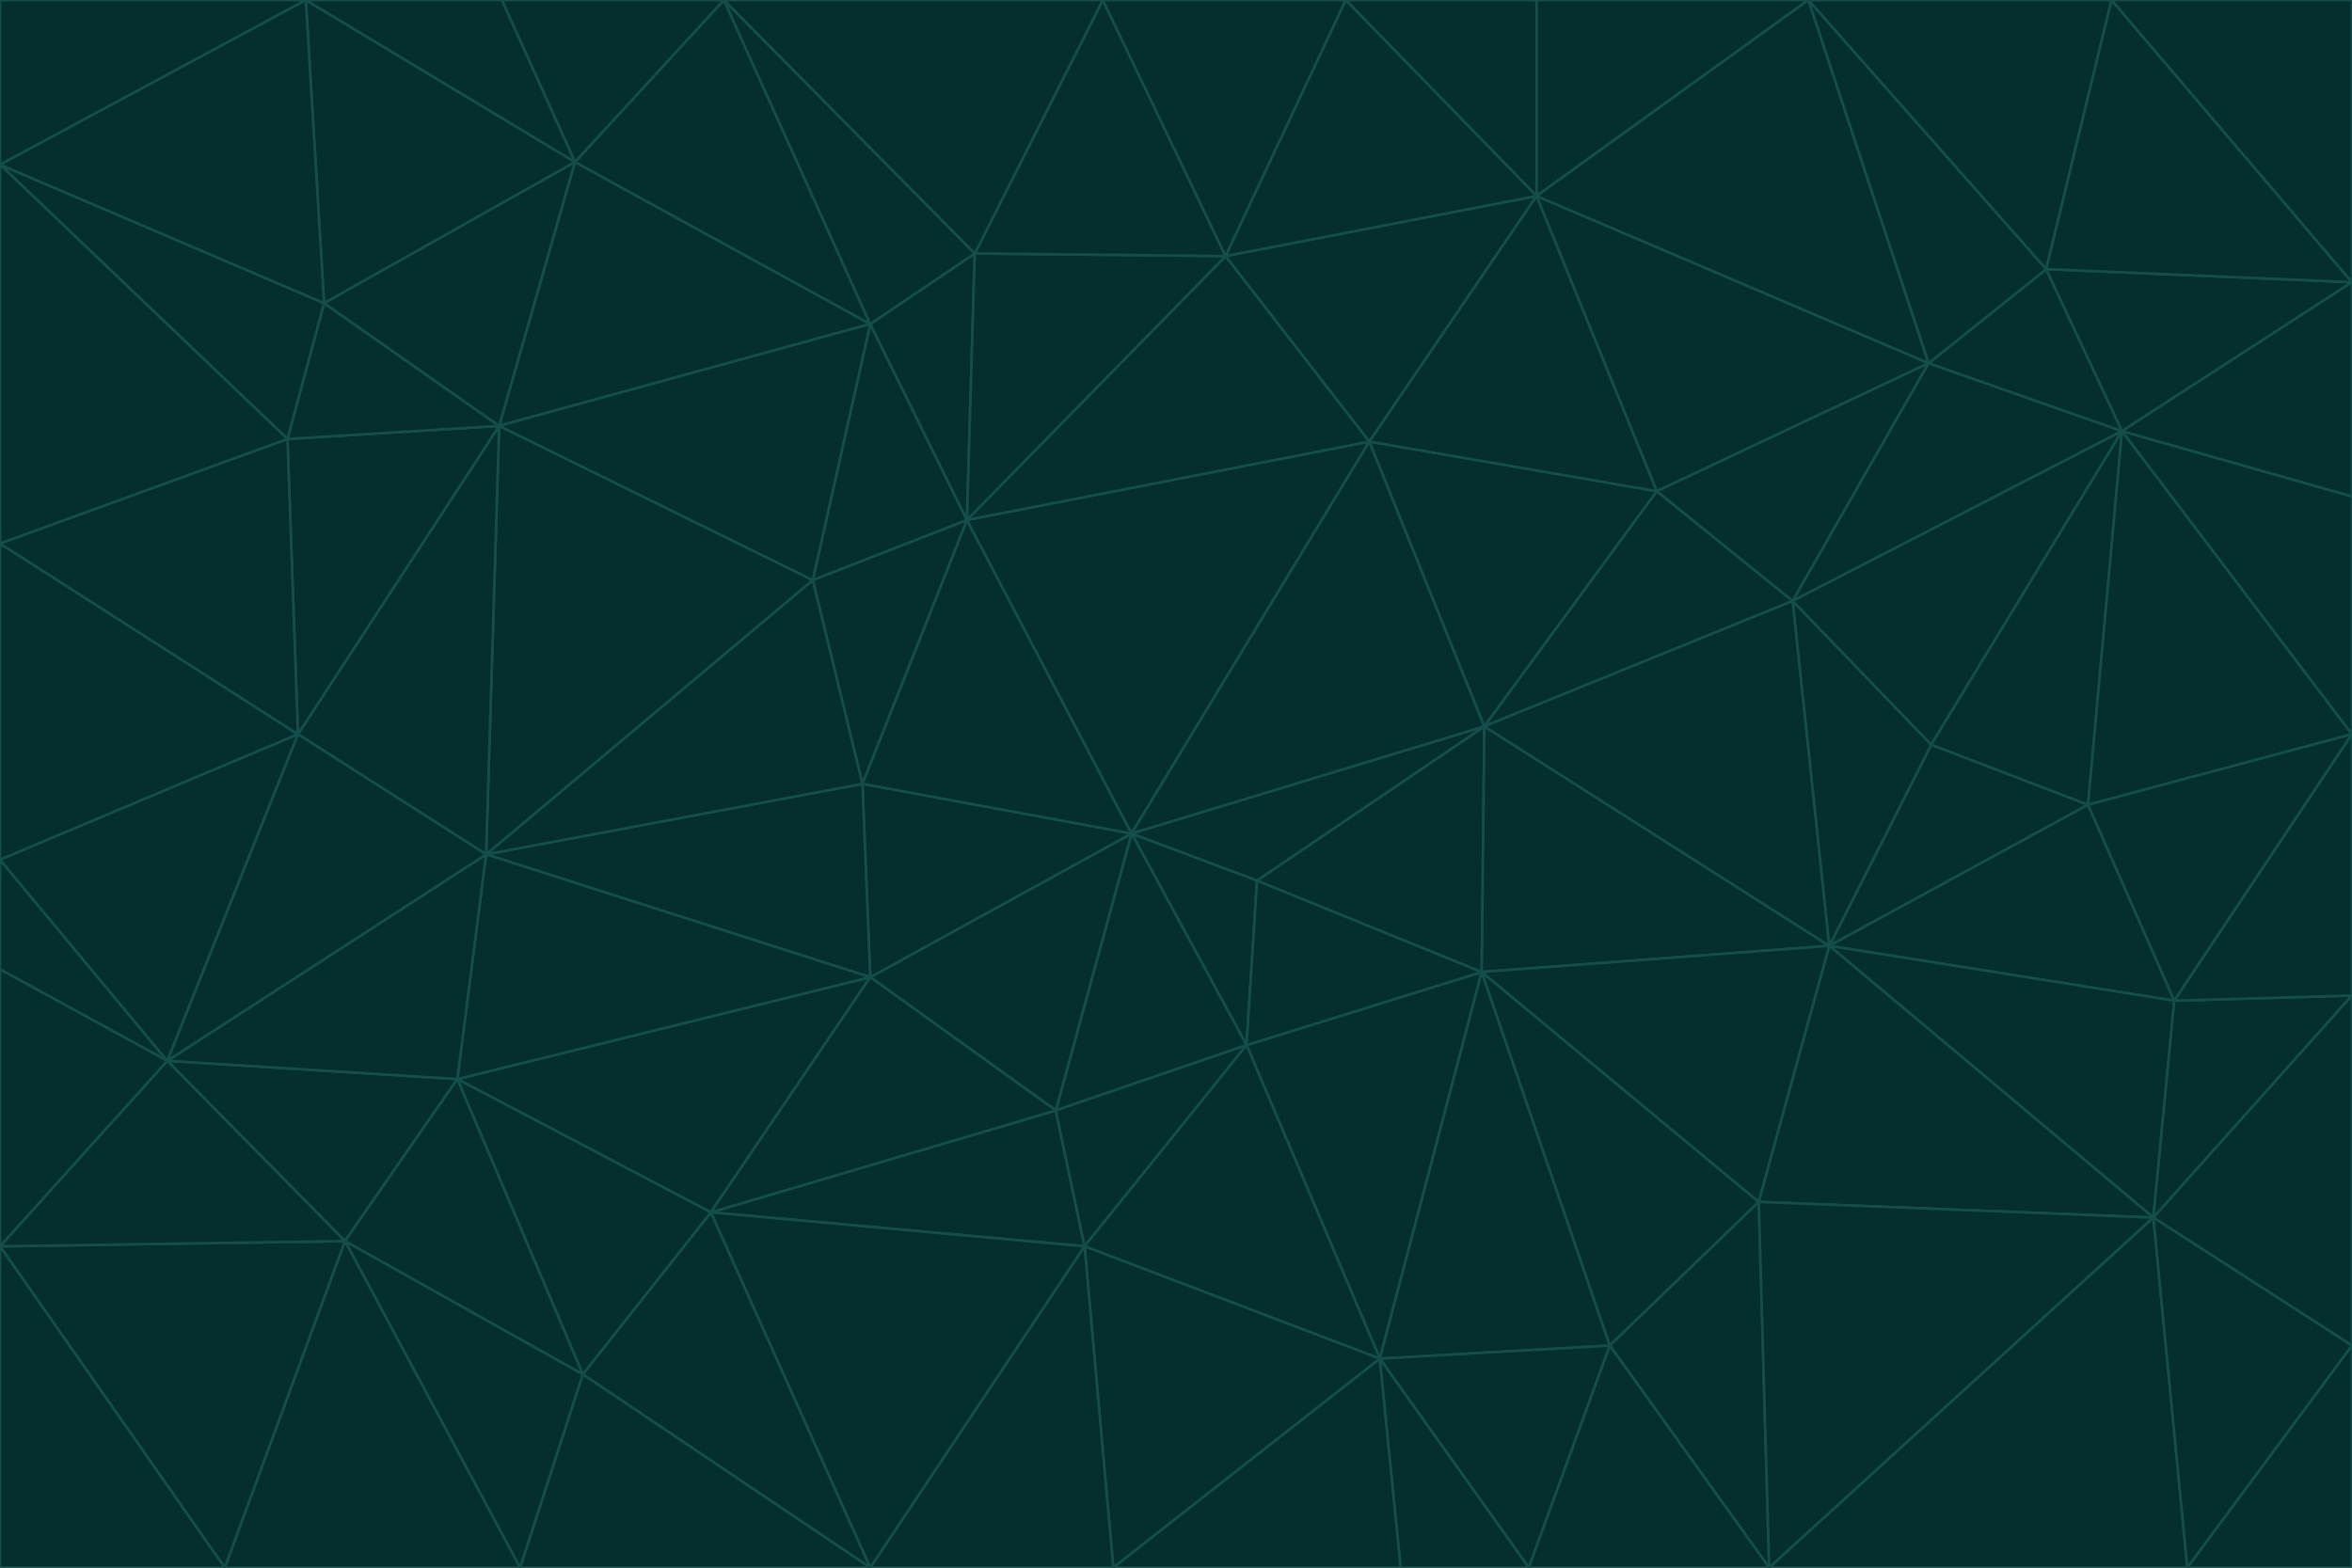 <svg id="visual" viewBox="0 0 900 600" width="900" height="600" xmlns="http://www.w3.org/2000/svg" xmlns:xlink="http://www.w3.org/1999/xlink" version="1.1"><g stroke-width="1" stroke-linejoin="bevel"><path d="M433 319L477 400L481 337Z" fill="#042f2e" stroke="#134e4a"></path><path d="M433 319L404 425L477 400Z" fill="#042f2e" stroke="#134e4a"></path><path d="M433 319L333 374L404 425Z" fill="#042f2e" stroke="#134e4a"></path><path d="M272 464L415 477L404 425Z" fill="#042f2e" stroke="#134e4a"></path><path d="M404 425L415 477L477 400Z" fill="#042f2e" stroke="#134e4a"></path><path d="M528 520L567 372L477 400Z" fill="#042f2e" stroke="#134e4a"></path><path d="M477 400L567 372L481 337Z" fill="#042f2e" stroke="#134e4a"></path><path d="M433 319L330 300L333 374Z" fill="#042f2e" stroke="#134e4a"></path><path d="M567 372L568 278L481 337Z" fill="#042f2e" stroke="#134e4a"></path><path d="M481 337L568 278L433 319Z" fill="#042f2e" stroke="#134e4a"></path><path d="M433 319L370 199L330 300Z" fill="#042f2e" stroke="#134e4a"></path><path d="M415 477L528 520L477 400Z" fill="#042f2e" stroke="#134e4a"></path><path d="M524 169L370 199L433 319Z" fill="#042f2e" stroke="#134e4a"></path><path d="M370 199L311 222L330 300Z" fill="#042f2e" stroke="#134e4a"></path><path d="M175 413L272 464L333 374Z" fill="#042f2e" stroke="#134e4a"></path><path d="M186 327L333 374L330 300Z" fill="#042f2e" stroke="#134e4a"></path><path d="M333 374L272 464L404 425Z" fill="#042f2e" stroke="#134e4a"></path><path d="M415 477L426 600L528 520Z" fill="#042f2e" stroke="#134e4a"></path><path d="M568 278L524 169L433 319Z" fill="#042f2e" stroke="#134e4a"></path><path d="M528 520L616 515L567 372Z" fill="#042f2e" stroke="#134e4a"></path><path d="M567 372L700 362L568 278Z" fill="#042f2e" stroke="#134e4a"></path><path d="M333 600L426 600L415 477Z" fill="#042f2e" stroke="#134e4a"></path><path d="M528 520L585 600L616 515Z" fill="#042f2e" stroke="#134e4a"></path><path d="M616 515L673 460L567 372Z" fill="#042f2e" stroke="#134e4a"></path><path d="M568 278L634 188L524 169Z" fill="#042f2e" stroke="#134e4a"></path><path d="M426 600L536 600L528 520Z" fill="#042f2e" stroke="#134e4a"></path><path d="M616 515L677 600L673 460Z" fill="#042f2e" stroke="#134e4a"></path><path d="M673 460L700 362L567 372Z" fill="#042f2e" stroke="#134e4a"></path><path d="M272 464L333 600L415 477Z" fill="#042f2e" stroke="#134e4a"></path><path d="M311 222L186 327L330 300Z" fill="#042f2e" stroke="#134e4a"></path><path d="M272 464L223 526L333 600Z" fill="#042f2e" stroke="#134e4a"></path><path d="M686 230L634 188L568 278Z" fill="#042f2e" stroke="#134e4a"></path><path d="M370 199L333 124L311 222Z" fill="#042f2e" stroke="#134e4a"></path><path d="M311 222L191 163L186 327Z" fill="#042f2e" stroke="#134e4a"></path><path d="M373 97L333 124L370 199Z" fill="#042f2e" stroke="#134e4a"></path><path d="M469 98L370 199L524 169Z" fill="#042f2e" stroke="#134e4a"></path><path d="M588 75L469 98L524 169Z" fill="#042f2e" stroke="#134e4a"></path><path d="M175 413L223 526L272 464Z" fill="#042f2e" stroke="#134e4a"></path><path d="M186 327L175 413L333 374Z" fill="#042f2e" stroke="#134e4a"></path><path d="M536 600L585 600L528 520Z" fill="#042f2e" stroke="#134e4a"></path><path d="M469 98L373 97L370 199Z" fill="#042f2e" stroke="#134e4a"></path><path d="M700 362L686 230L568 278Z" fill="#042f2e" stroke="#134e4a"></path><path d="M799 308L739 285L700 362Z" fill="#042f2e" stroke="#134e4a"></path><path d="M700 362L739 285L686 230Z" fill="#042f2e" stroke="#134e4a"></path><path d="M220 62L191 163L333 124Z" fill="#042f2e" stroke="#134e4a"></path><path d="M333 124L191 163L311 222Z" fill="#042f2e" stroke="#134e4a"></path><path d="M64 406L132 475L175 413Z" fill="#042f2e" stroke="#134e4a"></path><path d="M634 188L588 75L524 169Z" fill="#042f2e" stroke="#134e4a"></path><path d="M469 98L422 0L373 97Z" fill="#042f2e" stroke="#134e4a"></path><path d="M738 139L588 75L634 188Z" fill="#042f2e" stroke="#134e4a"></path><path d="M738 139L634 188L686 230Z" fill="#042f2e" stroke="#134e4a"></path><path d="M64 406L175 413L186 327Z" fill="#042f2e" stroke="#134e4a"></path><path d="M175 413L132 475L223 526Z" fill="#042f2e" stroke="#134e4a"></path><path d="M223 526L199 600L333 600Z" fill="#042f2e" stroke="#134e4a"></path><path d="M585 600L677 600L616 515Z" fill="#042f2e" stroke="#134e4a"></path><path d="M832 383L799 308L700 362Z" fill="#042f2e" stroke="#134e4a"></path><path d="M132 475L199 600L223 526Z" fill="#042f2e" stroke="#134e4a"></path><path d="M191 163L114 281L186 327Z" fill="#042f2e" stroke="#134e4a"></path><path d="M832 383L700 362L824 466Z" fill="#042f2e" stroke="#134e4a"></path><path d="M812 165L738 139L686 230Z" fill="#042f2e" stroke="#134e4a"></path><path d="M515 0L422 0L469 98Z" fill="#042f2e" stroke="#134e4a"></path><path d="M277 0L220 62L333 124Z" fill="#042f2e" stroke="#134e4a"></path><path d="M812 165L686 230L739 285Z" fill="#042f2e" stroke="#134e4a"></path><path d="M588 75L515 0L469 98Z" fill="#042f2e" stroke="#134e4a"></path><path d="M588 0L515 0L588 75Z" fill="#042f2e" stroke="#134e4a"></path><path d="M277 0L333 124L373 97Z" fill="#042f2e" stroke="#134e4a"></path><path d="M191 163L110 168L114 281Z" fill="#042f2e" stroke="#134e4a"></path><path d="M114 281L64 406L186 327Z" fill="#042f2e" stroke="#134e4a"></path><path d="M132 475L86 600L199 600Z" fill="#042f2e" stroke="#134e4a"></path><path d="M124 116L110 168L191 163Z" fill="#042f2e" stroke="#134e4a"></path><path d="M0 329L0 371L64 406Z" fill="#042f2e" stroke="#134e4a"></path><path d="M824 466L700 362L673 460Z" fill="#042f2e" stroke="#134e4a"></path><path d="M799 308L812 165L739 285Z" fill="#042f2e" stroke="#134e4a"></path><path d="M692 0L588 0L588 75Z" fill="#042f2e" stroke="#134e4a"></path><path d="M677 600L824 466L673 460Z" fill="#042f2e" stroke="#134e4a"></path><path d="M422 0L277 0L373 97Z" fill="#042f2e" stroke="#134e4a"></path><path d="M220 62L124 116L191 163Z" fill="#042f2e" stroke="#134e4a"></path><path d="M117 0L124 116L220 62Z" fill="#042f2e" stroke="#134e4a"></path><path d="M900 281L812 165L799 308Z" fill="#042f2e" stroke="#134e4a"></path><path d="M738 139L692 0L588 75Z" fill="#042f2e" stroke="#134e4a"></path><path d="M0 477L86 600L132 475Z" fill="#042f2e" stroke="#134e4a"></path><path d="M812 165L783 103L738 139Z" fill="#042f2e" stroke="#134e4a"></path><path d="M0 329L64 406L114 281Z" fill="#042f2e" stroke="#134e4a"></path><path d="M64 406L0 477L132 475Z" fill="#042f2e" stroke="#134e4a"></path><path d="M0 329L114 281L0 208Z" fill="#042f2e" stroke="#134e4a"></path><path d="M783 103L692 0L738 139Z" fill="#042f2e" stroke="#134e4a"></path><path d="M277 0L192 0L220 62Z" fill="#042f2e" stroke="#134e4a"></path><path d="M0 208L114 281L110 168Z" fill="#042f2e" stroke="#134e4a"></path><path d="M0 371L0 477L64 406Z" fill="#042f2e" stroke="#134e4a"></path><path d="M824 466L900 381L832 383Z" fill="#042f2e" stroke="#134e4a"></path><path d="M832 383L900 281L799 308Z" fill="#042f2e" stroke="#134e4a"></path><path d="M677 600L837 600L824 466Z" fill="#042f2e" stroke="#134e4a"></path><path d="M824 466L900 515L900 381Z" fill="#042f2e" stroke="#134e4a"></path><path d="M900 381L900 281L832 383Z" fill="#042f2e" stroke="#134e4a"></path><path d="M812 165L900 108L783 103Z" fill="#042f2e" stroke="#134e4a"></path><path d="M0 63L110 168L124 116Z" fill="#042f2e" stroke="#134e4a"></path><path d="M0 63L0 208L110 168Z" fill="#042f2e" stroke="#134e4a"></path><path d="M837 600L900 515L824 466Z" fill="#042f2e" stroke="#134e4a"></path><path d="M192 0L117 0L220 62Z" fill="#042f2e" stroke="#134e4a"></path><path d="M900 281L900 190L812 165Z" fill="#042f2e" stroke="#134e4a"></path><path d="M783 103L808 0L692 0Z" fill="#042f2e" stroke="#134e4a"></path><path d="M0 477L0 600L86 600Z" fill="#042f2e" stroke="#134e4a"></path><path d="M837 600L900 600L900 515Z" fill="#042f2e" stroke="#134e4a"></path><path d="M900 108L808 0L783 103Z" fill="#042f2e" stroke="#134e4a"></path><path d="M900 190L900 108L812 165Z" fill="#042f2e" stroke="#134e4a"></path><path d="M117 0L0 63L124 116Z" fill="#042f2e" stroke="#134e4a"></path><path d="M117 0L0 0L0 63Z" fill="#042f2e" stroke="#134e4a"></path><path d="M900 108L900 0L808 0Z" fill="#042f2e" stroke="#134e4a"></path></g></svg>